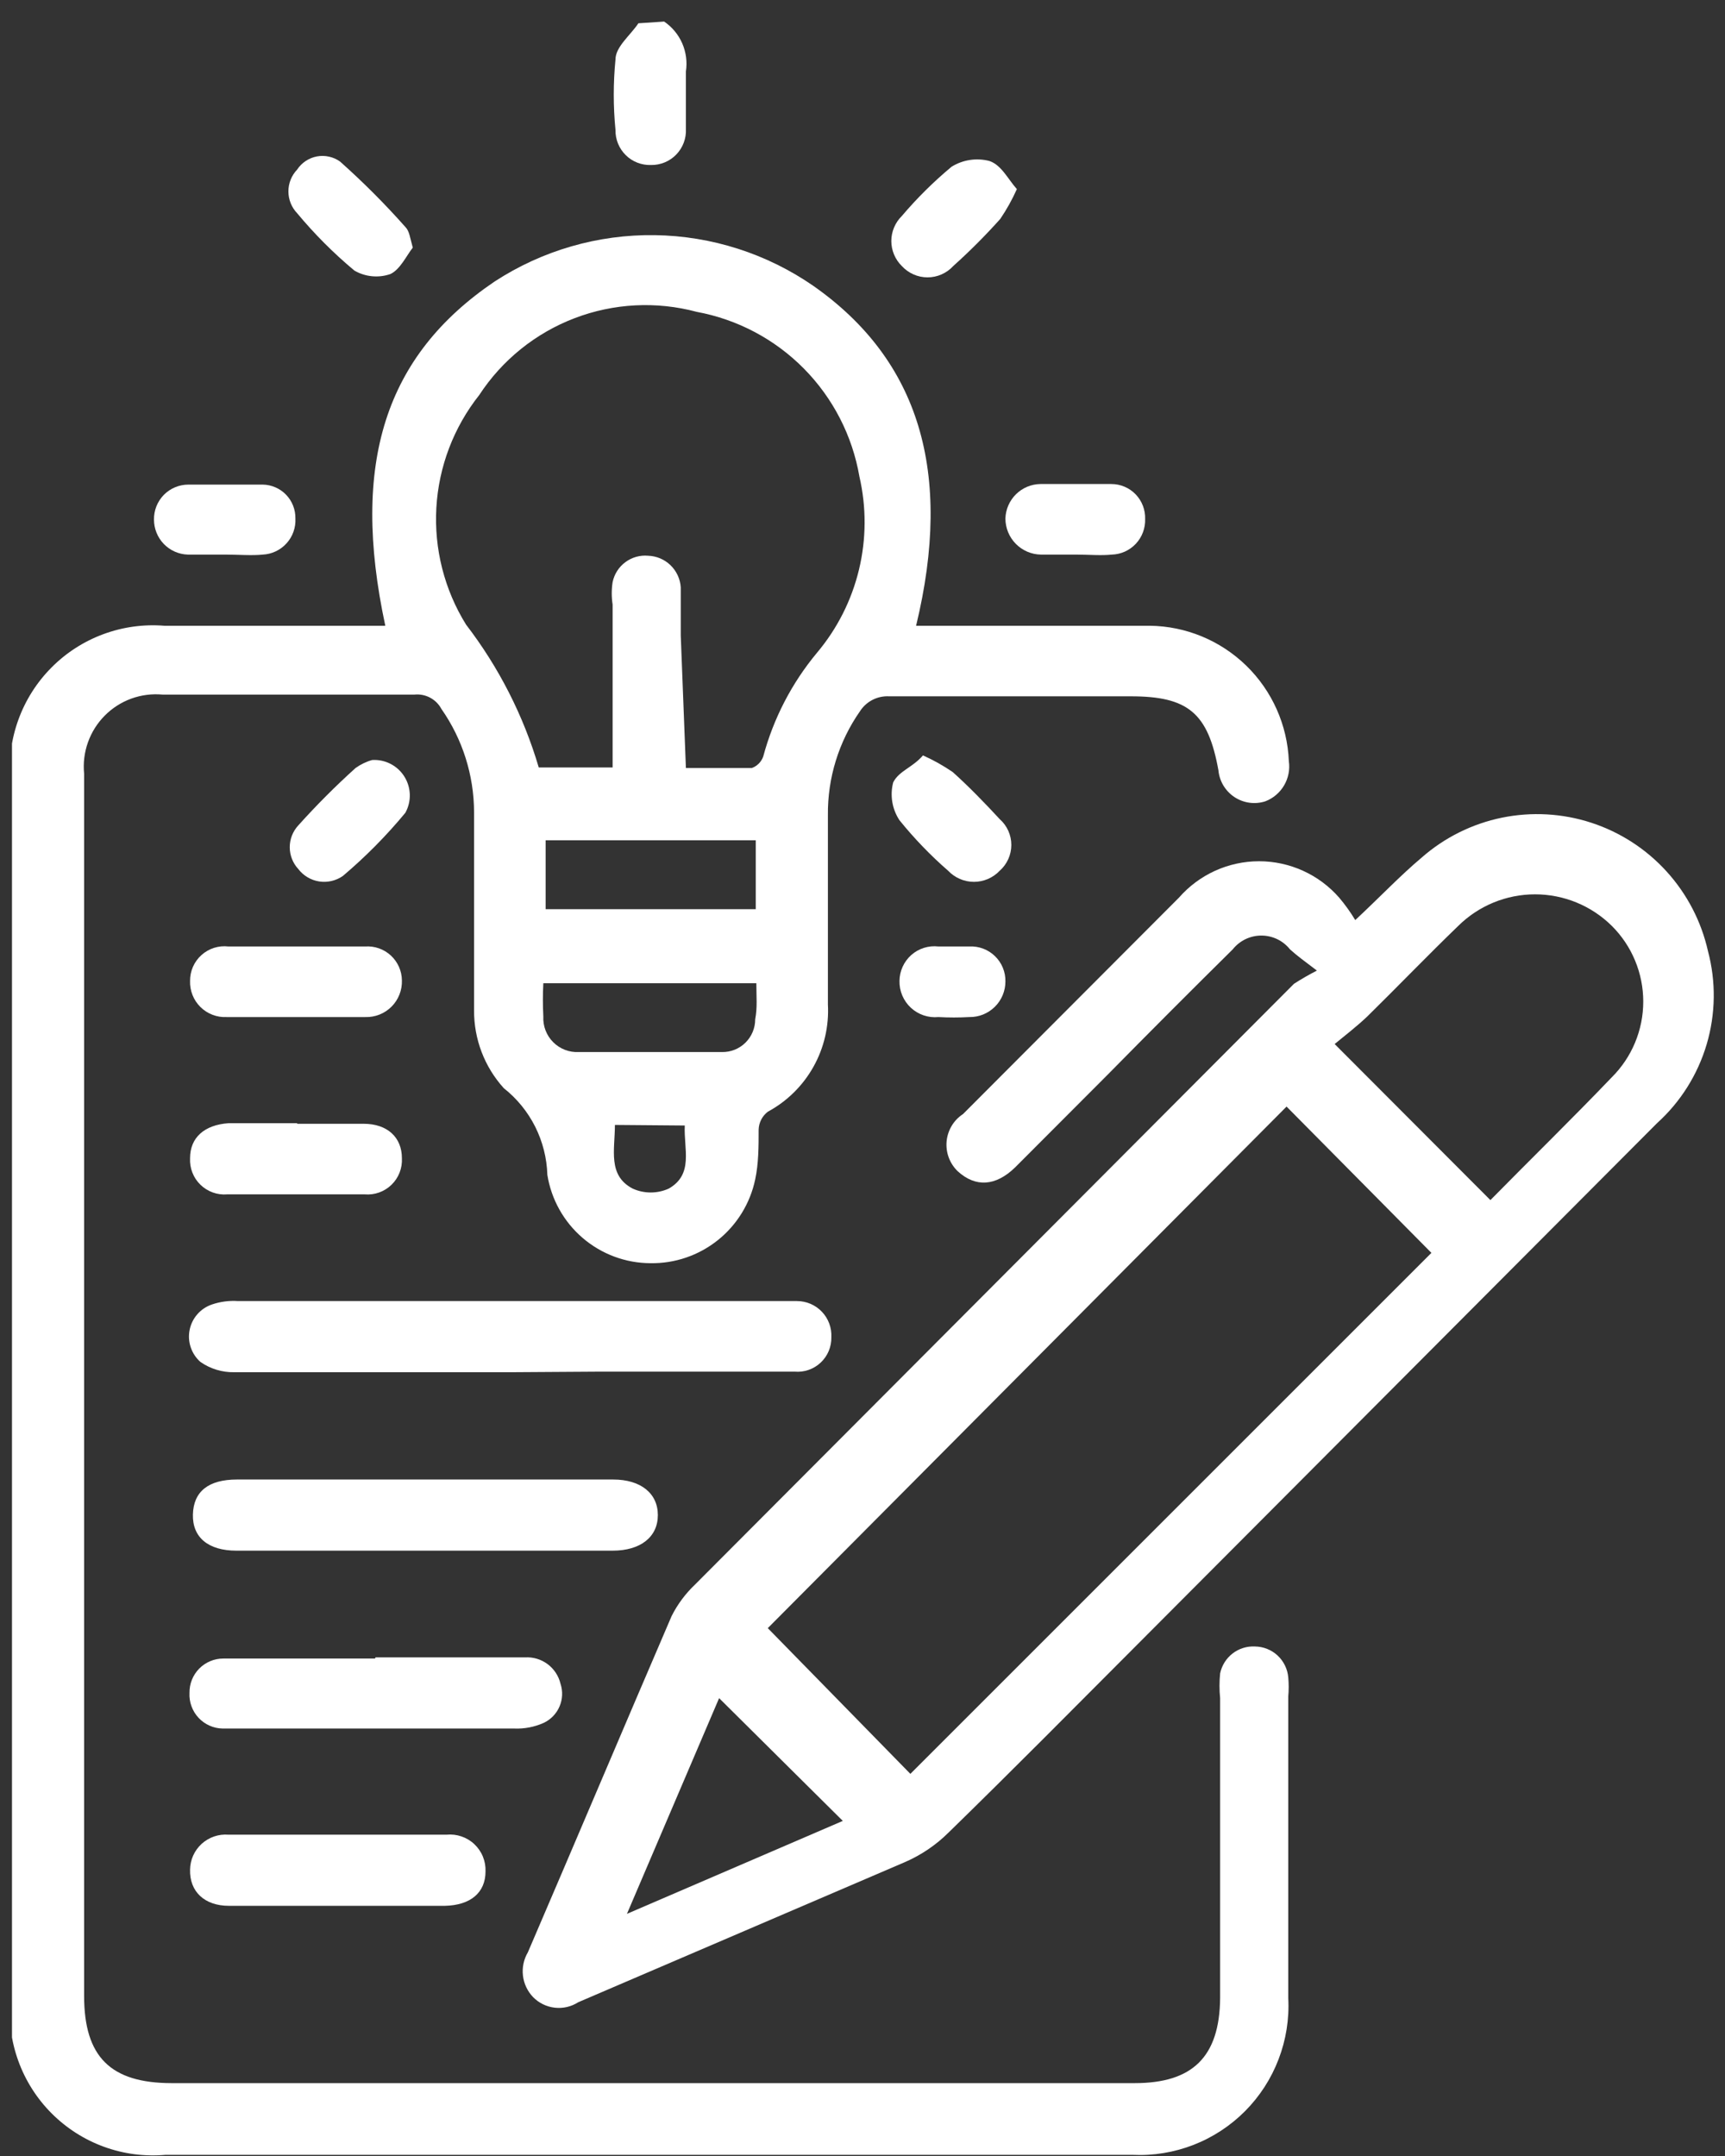 <svg width="72" height="90" viewBox="0 0 72 90" fill="none" xmlns="http://www.w3.org/2000/svg">
<rect x="0" y="0" width="72" height="90" fill="#333333" stroke="none"/>
<g clip-path="url(#clip0_175_2195)">
<path d="M27.721 0.9C28.053 1.126 28.315 1.442 28.476 1.81C28.636 2.179 28.69 2.586 28.629 2.984C28.629 3.75 28.629 4.541 28.629 5.379C28.639 5.576 28.609 5.772 28.539 5.957C28.47 6.141 28.364 6.309 28.227 6.451C28.091 6.592 27.926 6.704 27.745 6.779C27.563 6.854 27.368 6.891 27.172 6.888C26.977 6.894 26.784 6.861 26.602 6.79C26.421 6.72 26.256 6.613 26.118 6.476C25.979 6.339 25.87 6.176 25.796 5.995C25.723 5.815 25.686 5.622 25.69 5.427C25.594 4.447 25.594 3.46 25.69 2.481C25.69 1.954 26.311 1.475 26.646 0.972L27.721 0.9Z" fill="white"/>
<path d="M16.082 26.121C14.624 19.319 16.082 14.84 20.647 11.75C22.635 10.455 24.962 9.782 27.332 9.816C29.703 9.85 32.009 10.59 33.959 11.941C38.356 15.031 39.79 19.702 38.237 26.121H39.145C42.085 26.121 45.048 26.121 47.988 26.121C49.494 26.138 50.936 26.734 52.017 27.786C53.097 28.838 53.734 30.265 53.795 31.773C53.846 32.123 53.776 32.479 53.598 32.784C53.42 33.088 53.144 33.323 52.815 33.45C52.601 33.519 52.374 33.539 52.151 33.509C51.928 33.478 51.714 33.398 51.526 33.274C51.338 33.15 51.181 32.985 51.064 32.792C50.948 32.598 50.877 32.381 50.856 32.157C50.425 29.762 49.589 29.067 47.199 29.067C43.829 29.067 40.483 29.067 37.114 29.067C36.874 29.054 36.635 29.104 36.42 29.214C36.206 29.323 36.025 29.487 35.895 29.69C35.008 30.959 34.54 32.475 34.556 34.025C34.556 36.66 34.556 39.294 34.556 41.929C34.606 42.837 34.396 43.741 33.951 44.534C33.507 45.327 32.846 45.977 32.047 46.408C31.933 46.496 31.839 46.608 31.773 46.736C31.707 46.865 31.67 47.006 31.665 47.15C31.665 47.845 31.665 48.563 31.521 49.234C31.311 50.235 30.759 51.132 29.961 51.77C29.163 52.408 28.168 52.748 27.148 52.731C26.111 52.727 25.109 52.354 24.321 51.678C23.533 51.003 23.01 50.069 22.846 49.043C22.825 48.343 22.651 47.657 22.338 47.032C22.024 46.408 21.577 45.859 21.029 45.426C20.221 44.535 19.778 43.372 19.787 42.168C19.787 39.414 19.787 36.66 19.787 33.905C19.783 32.362 19.308 30.858 18.424 29.594C18.317 29.394 18.153 29.231 17.953 29.124C17.753 29.017 17.526 28.973 17.301 28.995H6.786C6.343 28.954 5.897 29.012 5.48 29.163C5.062 29.315 4.684 29.558 4.371 29.874C4.058 30.19 3.818 30.571 3.67 30.991C3.521 31.41 3.467 31.857 3.511 32.3C3.511 39.725 3.511 47.15 3.511 54.575V83.317C3.511 85.856 4.611 86.958 7.168 86.958H47.366C49.756 86.958 50.903 85.88 50.927 83.413C50.927 79.246 50.927 75.078 50.927 70.886C50.892 70.544 50.892 70.199 50.927 69.856C50.995 69.525 51.18 69.229 51.448 69.022C51.715 68.816 52.048 68.712 52.385 68.731C52.735 68.736 53.071 68.871 53.327 69.109C53.583 69.349 53.742 69.675 53.771 70.024C53.795 70.287 53.795 70.552 53.771 70.815C53.771 75.006 53.771 79.222 53.771 83.413C53.816 84.281 53.678 85.15 53.367 85.961C53.057 86.773 52.58 87.511 51.968 88.127C51.355 88.743 50.621 89.223 49.812 89.538C49.003 89.852 48.137 89.993 47.271 89.952C33.816 89.952 20.36 89.952 6.905 89.952C6.035 90.029 5.159 89.914 4.339 89.615C3.518 89.316 2.773 88.84 2.155 88.221C1.538 87.603 1.063 86.856 0.765 86.033C0.467 85.211 0.352 84.333 0.428 83.461V32.588C0.356 31.722 0.473 30.852 0.77 30.036C1.067 29.22 1.538 28.479 2.15 27.864C2.761 27.248 3.499 26.774 4.312 26.473C5.125 26.172 5.993 26.052 6.857 26.121H16.082ZM28.629 32.061C29.609 32.061 30.494 32.061 31.378 32.061C31.488 32.022 31.588 31.958 31.671 31.875C31.753 31.792 31.817 31.692 31.856 31.582C32.283 29.991 33.049 28.512 34.102 27.247C34.947 26.243 35.546 25.056 35.853 23.779C36.16 22.503 36.166 21.172 35.871 19.893C35.577 18.189 34.768 16.617 33.555 15.388C32.341 14.159 30.78 13.332 29.084 13.019C27.398 12.567 25.612 12.659 23.982 13.283C22.351 13.906 20.958 15.029 20.002 16.492C18.936 17.838 18.312 19.48 18.213 21.195C18.115 22.91 18.547 24.614 19.452 26.073C20.822 27.857 21.851 29.879 22.487 32.037H25.57C25.57 31.726 25.57 31.438 25.57 31.151V25.235C25.522 24.925 25.522 24.61 25.57 24.3C25.639 23.967 25.828 23.67 26.102 23.467C26.375 23.264 26.713 23.168 27.052 23.199C27.402 23.21 27.735 23.351 27.986 23.594C28.238 23.838 28.391 24.166 28.414 24.516C28.414 25.187 28.414 25.857 28.414 26.528L28.629 32.061ZM31.545 37.953V35.079H22.774V37.953H31.545ZM31.545 41.043H22.678C22.654 41.505 22.654 41.969 22.678 42.432C22.668 42.63 22.699 42.827 22.77 43.012C22.841 43.197 22.95 43.365 23.09 43.505C23.229 43.645 23.397 43.754 23.581 43.825C23.766 43.896 23.963 43.927 24.16 43.917H30.135C30.316 43.92 30.496 43.887 30.664 43.82C30.832 43.753 30.985 43.653 31.114 43.526C31.243 43.398 31.345 43.247 31.415 43.08C31.485 42.913 31.521 42.733 31.521 42.552C31.617 42.049 31.569 41.617 31.569 41.043H31.545ZM25.666 46.959C25.666 47.989 25.355 49.066 26.407 49.617C26.643 49.724 26.9 49.779 27.16 49.779C27.419 49.779 27.676 49.724 27.912 49.617C28.964 49.019 28.534 47.965 28.582 46.983L25.666 46.959Z" fill="white"/>
<path d="M54.966 40.516C54.464 40.133 54.13 39.893 53.843 39.63C53.7 39.45 53.518 39.305 53.311 39.205C53.104 39.106 52.877 39.054 52.648 39.054C52.418 39.054 52.192 39.106 51.985 39.205C51.778 39.305 51.596 39.45 51.453 39.63C49.708 41.354 47.964 43.103 46.243 44.851L42.371 48.731C41.559 49.522 40.722 49.57 39.981 48.899C39.814 48.74 39.684 48.545 39.603 48.328C39.521 48.112 39.49 47.88 39.51 47.649C39.531 47.419 39.604 47.196 39.722 46.998C39.841 46.799 40.003 46.631 40.197 46.504L49.206 37.474C49.624 36.996 50.138 36.613 50.715 36.35C51.292 36.088 51.919 35.952 52.552 35.952C53.186 35.952 53.812 36.088 54.389 36.35C54.967 36.613 55.481 36.996 55.898 37.474C56.146 37.767 56.37 38.08 56.567 38.408C57.619 37.426 58.431 36.564 59.34 35.798C60.293 34.961 61.448 34.388 62.689 34.133C63.931 33.879 65.217 33.952 66.422 34.345C67.627 34.739 68.709 35.44 69.562 36.379C70.415 37.318 71.011 38.463 71.289 39.702C71.629 40.98 71.61 42.327 71.235 43.594C70.859 44.862 70.142 46.002 69.162 46.887L47.462 68.659C44.857 71.27 42.252 73.905 39.599 76.491C39.069 77.019 38.445 77.441 37.759 77.737L24.136 83.581C23.845 83.768 23.498 83.849 23.154 83.809C22.81 83.77 22.49 83.613 22.248 83.365C22.014 83.12 21.866 82.805 21.827 82.468C21.788 82.13 21.861 81.79 22.033 81.497C24.041 76.827 26.024 72.132 28.032 67.462C28.28 66.969 28.612 66.523 29.012 66.144L54.01 41.067C54.319 40.868 54.639 40.684 54.966 40.516ZM37.998 74.048L59.746 52.3L53.7 46.193L32.047 67.965L37.998 74.048ZM62.208 50.097C63.857 48.42 65.601 46.719 67.274 44.971C67.69 44.557 68.021 44.064 68.246 43.522C68.472 42.979 68.588 42.397 68.588 41.809C68.588 41.222 68.472 40.64 68.246 40.097C68.021 39.554 67.69 39.062 67.274 38.648C66.42 37.805 65.27 37.333 64.072 37.333C62.873 37.333 61.723 37.805 60.869 38.648C59.579 39.893 58.336 41.187 57.069 42.432C56.615 42.863 56.113 43.246 55.707 43.582L62.208 50.097ZM35.178 76.012L30.015 70.887L26.168 79.892L35.178 76.012Z" fill="white"/>
<path d="M21.292 57.282C17.445 57.282 13.621 57.282 9.773 57.282C9.269 57.291 8.776 57.14 8.363 56.851C8.178 56.687 8.04 56.477 7.961 56.243C7.882 56.009 7.866 55.758 7.915 55.516C7.963 55.273 8.074 55.048 8.237 54.862C8.399 54.676 8.608 54.536 8.841 54.456C9.194 54.335 9.568 54.286 9.94 54.312H33.266C33.46 54.312 33.653 54.351 33.832 54.428C34.011 54.505 34.172 54.617 34.306 54.758C34.44 54.899 34.544 55.066 34.612 55.249C34.68 55.432 34.709 55.626 34.7 55.821C34.704 56.019 34.666 56.216 34.59 56.398C34.513 56.581 34.399 56.745 34.254 56.881C34.11 57.017 33.939 57.12 33.752 57.185C33.566 57.25 33.367 57.275 33.17 57.258C30.47 57.258 27.745 57.258 25.021 57.258L21.292 57.282Z" fill="white"/>
<path d="M17.707 61.761H25.594C26.741 61.761 27.458 62.336 27.458 63.246C27.458 64.156 26.741 64.731 25.57 64.731H9.868C8.697 64.731 8.028 64.18 8.052 63.222C8.076 62.264 8.697 61.761 9.892 61.761H17.707Z" fill="white"/>
<path d="M15.676 69.186H21.914C22.251 69.165 22.584 69.265 22.855 69.466C23.126 69.668 23.317 69.959 23.395 70.287C23.497 70.597 23.483 70.933 23.355 71.233C23.228 71.532 22.996 71.775 22.702 71.916C22.312 72.092 21.887 72.174 21.46 72.156H12.928C11.733 72.156 10.538 72.156 9.295 72.156C9.106 72.153 8.919 72.112 8.746 72.035C8.573 71.958 8.417 71.847 8.287 71.708C8.158 71.57 8.058 71.406 7.993 71.228C7.928 71.05 7.899 70.86 7.909 70.671C7.906 70.483 7.94 70.297 8.009 70.123C8.079 69.948 8.182 69.79 8.313 69.656C8.445 69.522 8.601 69.416 8.774 69.344C8.946 69.271 9.132 69.234 9.319 69.234H15.652L15.676 69.186Z" fill="white"/>
<path d="M14.075 79.557H9.558C8.53 79.557 7.909 78.958 7.933 78.048C7.935 77.845 7.98 77.644 8.063 77.458C8.146 77.273 8.267 77.106 8.417 76.969C8.567 76.832 8.744 76.728 8.936 76.662C9.128 76.596 9.332 76.571 9.534 76.587H18.64C18.85 76.567 19.062 76.591 19.262 76.66C19.462 76.728 19.646 76.838 19.8 76.984C19.953 77.129 20.075 77.305 20.155 77.501C20.235 77.697 20.273 77.908 20.265 78.12C20.265 79.006 19.643 79.533 18.568 79.557H14.075Z" fill="white"/>
<path d="M12.378 39.51H15.246C15.44 39.497 15.635 39.523 15.818 39.588C16.002 39.653 16.171 39.755 16.314 39.887C16.457 40.019 16.571 40.179 16.651 40.357C16.73 40.535 16.773 40.728 16.775 40.923C16.782 41.126 16.747 41.328 16.672 41.517C16.598 41.706 16.486 41.878 16.342 42.022C16.199 42.165 16.028 42.278 15.839 42.353C15.65 42.427 15.448 42.463 15.246 42.456C13.334 42.456 11.398 42.456 9.462 42.456C9.261 42.466 9.059 42.434 8.871 42.362C8.682 42.29 8.511 42.18 8.367 42.038C8.223 41.896 8.11 41.726 8.036 41.538C7.961 41.35 7.926 41.149 7.933 40.947C7.931 40.743 7.973 40.542 8.055 40.355C8.138 40.169 8.259 40.002 8.41 39.867C8.561 39.731 8.74 39.629 8.934 39.567C9.127 39.506 9.332 39.486 9.534 39.51H12.378Z" fill="white"/>
<path d="M12.402 46.911H15.174C16.178 46.911 16.775 47.486 16.775 48.348C16.786 48.553 16.753 48.759 16.678 48.95C16.604 49.141 16.489 49.314 16.341 49.457C16.194 49.6 16.018 49.71 15.825 49.779C15.632 49.848 15.426 49.875 15.222 49.857C13.31 49.857 11.398 49.857 9.486 49.857C9.282 49.875 9.076 49.848 8.883 49.779C8.69 49.71 8.514 49.6 8.367 49.457C8.219 49.314 8.104 49.141 8.03 48.95C7.955 48.759 7.922 48.553 7.933 48.348C7.933 47.486 8.53 46.959 9.534 46.887H12.402V46.911Z" fill="white"/>
<path d="M38.524 31.534C38.958 31.728 39.374 31.961 39.766 32.229C40.459 32.852 41.105 33.522 41.726 34.193C41.879 34.328 42.001 34.493 42.085 34.679C42.168 34.865 42.212 35.067 42.212 35.271C42.212 35.475 42.168 35.676 42.085 35.862C42.001 36.048 41.879 36.214 41.726 36.349C41.588 36.495 41.421 36.611 41.236 36.691C41.051 36.771 40.852 36.812 40.651 36.812C40.45 36.812 40.25 36.771 40.065 36.691C39.88 36.611 39.714 36.495 39.575 36.349C38.838 35.707 38.158 35.001 37.544 34.241C37.392 34.011 37.289 33.751 37.244 33.478C37.199 33.206 37.211 32.927 37.281 32.66C37.52 32.181 38.093 32.037 38.524 31.534Z" fill="white"/>
<path d="M17.229 10.337C16.966 10.672 16.704 11.247 16.297 11.439C16.051 11.525 15.789 11.556 15.529 11.531C15.269 11.507 15.018 11.426 14.792 11.295C13.924 10.571 13.124 9.769 12.402 8.9C12.168 8.655 12.038 8.329 12.038 7.99C12.038 7.651 12.168 7.325 12.402 7.08C12.495 6.937 12.617 6.815 12.759 6.721C12.9 6.626 13.06 6.562 13.227 6.53C13.394 6.499 13.566 6.502 13.732 6.539C13.899 6.575 14.056 6.645 14.194 6.744C15.155 7.6 16.065 8.511 16.919 9.475C17.086 9.642 17.11 9.906 17.229 10.337Z" fill="white"/>
<path d="M44.905 23.151C44.427 23.151 43.925 23.151 43.447 23.151C43.052 23.145 42.675 22.983 42.398 22.701C42.12 22.419 41.965 22.038 41.965 21.642C41.977 21.261 42.136 20.899 42.407 20.631C42.678 20.364 43.042 20.211 43.423 20.205H46.386C46.576 20.205 46.763 20.243 46.937 20.317C47.112 20.391 47.269 20.499 47.401 20.636C47.532 20.772 47.635 20.934 47.703 21.111C47.771 21.288 47.803 21.477 47.797 21.666C47.803 21.855 47.772 22.043 47.706 22.22C47.64 22.397 47.539 22.559 47.411 22.697C47.282 22.834 47.127 22.946 46.956 23.024C46.784 23.102 46.599 23.145 46.41 23.151C45.956 23.199 45.431 23.151 44.905 23.151Z" fill="white"/>
<path d="M15.533 31.726C15.798 31.709 16.063 31.765 16.299 31.886C16.536 32.007 16.735 32.19 16.877 32.416C17.019 32.641 17.097 32.9 17.105 33.167C17.112 33.433 17.048 33.696 16.919 33.929C16.13 34.883 15.258 35.765 14.314 36.564C14.026 36.766 13.671 36.849 13.324 36.796C12.976 36.742 12.663 36.556 12.45 36.276C12.221 36.029 12.094 35.703 12.094 35.366C12.094 35.029 12.221 34.704 12.45 34.456C13.204 33.616 14.002 32.817 14.839 32.061C15.05 31.91 15.284 31.796 15.533 31.726Z" fill="white"/>
<path d="M9.414 23.151C8.889 23.151 8.363 23.151 7.837 23.151C7.459 23.139 7.1 22.979 6.837 22.707C6.574 22.434 6.427 22.069 6.427 21.69C6.424 21.499 6.459 21.31 6.529 21.133C6.6 20.956 6.705 20.794 6.838 20.658C6.972 20.522 7.131 20.414 7.307 20.341C7.482 20.267 7.671 20.229 7.861 20.229C8.889 20.229 9.94 20.229 10.968 20.229C11.15 20.232 11.329 20.271 11.496 20.344C11.664 20.416 11.815 20.521 11.941 20.653C12.068 20.784 12.167 20.939 12.234 21.109C12.3 21.278 12.333 21.46 12.33 21.642C12.34 21.831 12.312 22.02 12.249 22.198C12.186 22.376 12.088 22.54 11.961 22.68C11.835 22.82 11.682 22.934 11.511 23.015C11.341 23.096 11.156 23.142 10.968 23.151C10.538 23.199 9.916 23.151 9.414 23.151Z" fill="white"/>
<path d="M42.443 7.894C42.249 8.329 42.017 8.746 41.75 9.139C41.133 9.829 40.479 10.485 39.79 11.103C39.654 11.253 39.487 11.372 39.302 11.454C39.117 11.536 38.917 11.578 38.715 11.578C38.512 11.578 38.312 11.536 38.127 11.454C37.942 11.372 37.776 11.253 37.639 11.103C37.501 10.967 37.392 10.805 37.317 10.626C37.242 10.447 37.203 10.255 37.203 10.061C37.203 9.867 37.242 9.675 37.317 9.497C37.392 9.318 37.501 9.155 37.639 9.02C38.272 8.274 38.967 7.585 39.718 6.96C39.952 6.815 40.212 6.719 40.483 6.678C40.754 6.637 41.03 6.651 41.296 6.72C41.798 6.888 42.061 7.463 42.443 7.894Z" fill="white"/>
<path d="M39.766 39.51H40.459C40.656 39.5 40.852 39.53 41.036 39.6C41.22 39.669 41.388 39.776 41.529 39.913C41.67 40.05 41.782 40.214 41.857 40.396C41.932 40.578 41.969 40.774 41.965 40.971C41.965 41.168 41.926 41.363 41.85 41.545C41.774 41.726 41.663 41.891 41.523 42.029C41.383 42.167 41.216 42.276 41.034 42.35C40.851 42.423 40.656 42.459 40.459 42.456C40.03 42.48 39.599 42.48 39.169 42.456C38.961 42.476 38.75 42.452 38.552 42.385C38.354 42.318 38.172 42.21 38.018 42.067C37.865 41.925 37.743 41.751 37.661 41.558C37.579 41.365 37.539 41.157 37.544 40.947C37.546 40.742 37.591 40.54 37.676 40.354C37.761 40.167 37.884 40.001 38.037 39.865C38.19 39.73 38.37 39.628 38.565 39.567C38.76 39.506 38.966 39.486 39.169 39.51H39.766Z" fill="white"/>
</g>
<defs>
<clipPath id="clip0_175_2195">
<rect width="71.1" height="89.1" fill="white" transform="translate(0.5 0.9)"/>
</clipPath>
</defs>
</svg>
